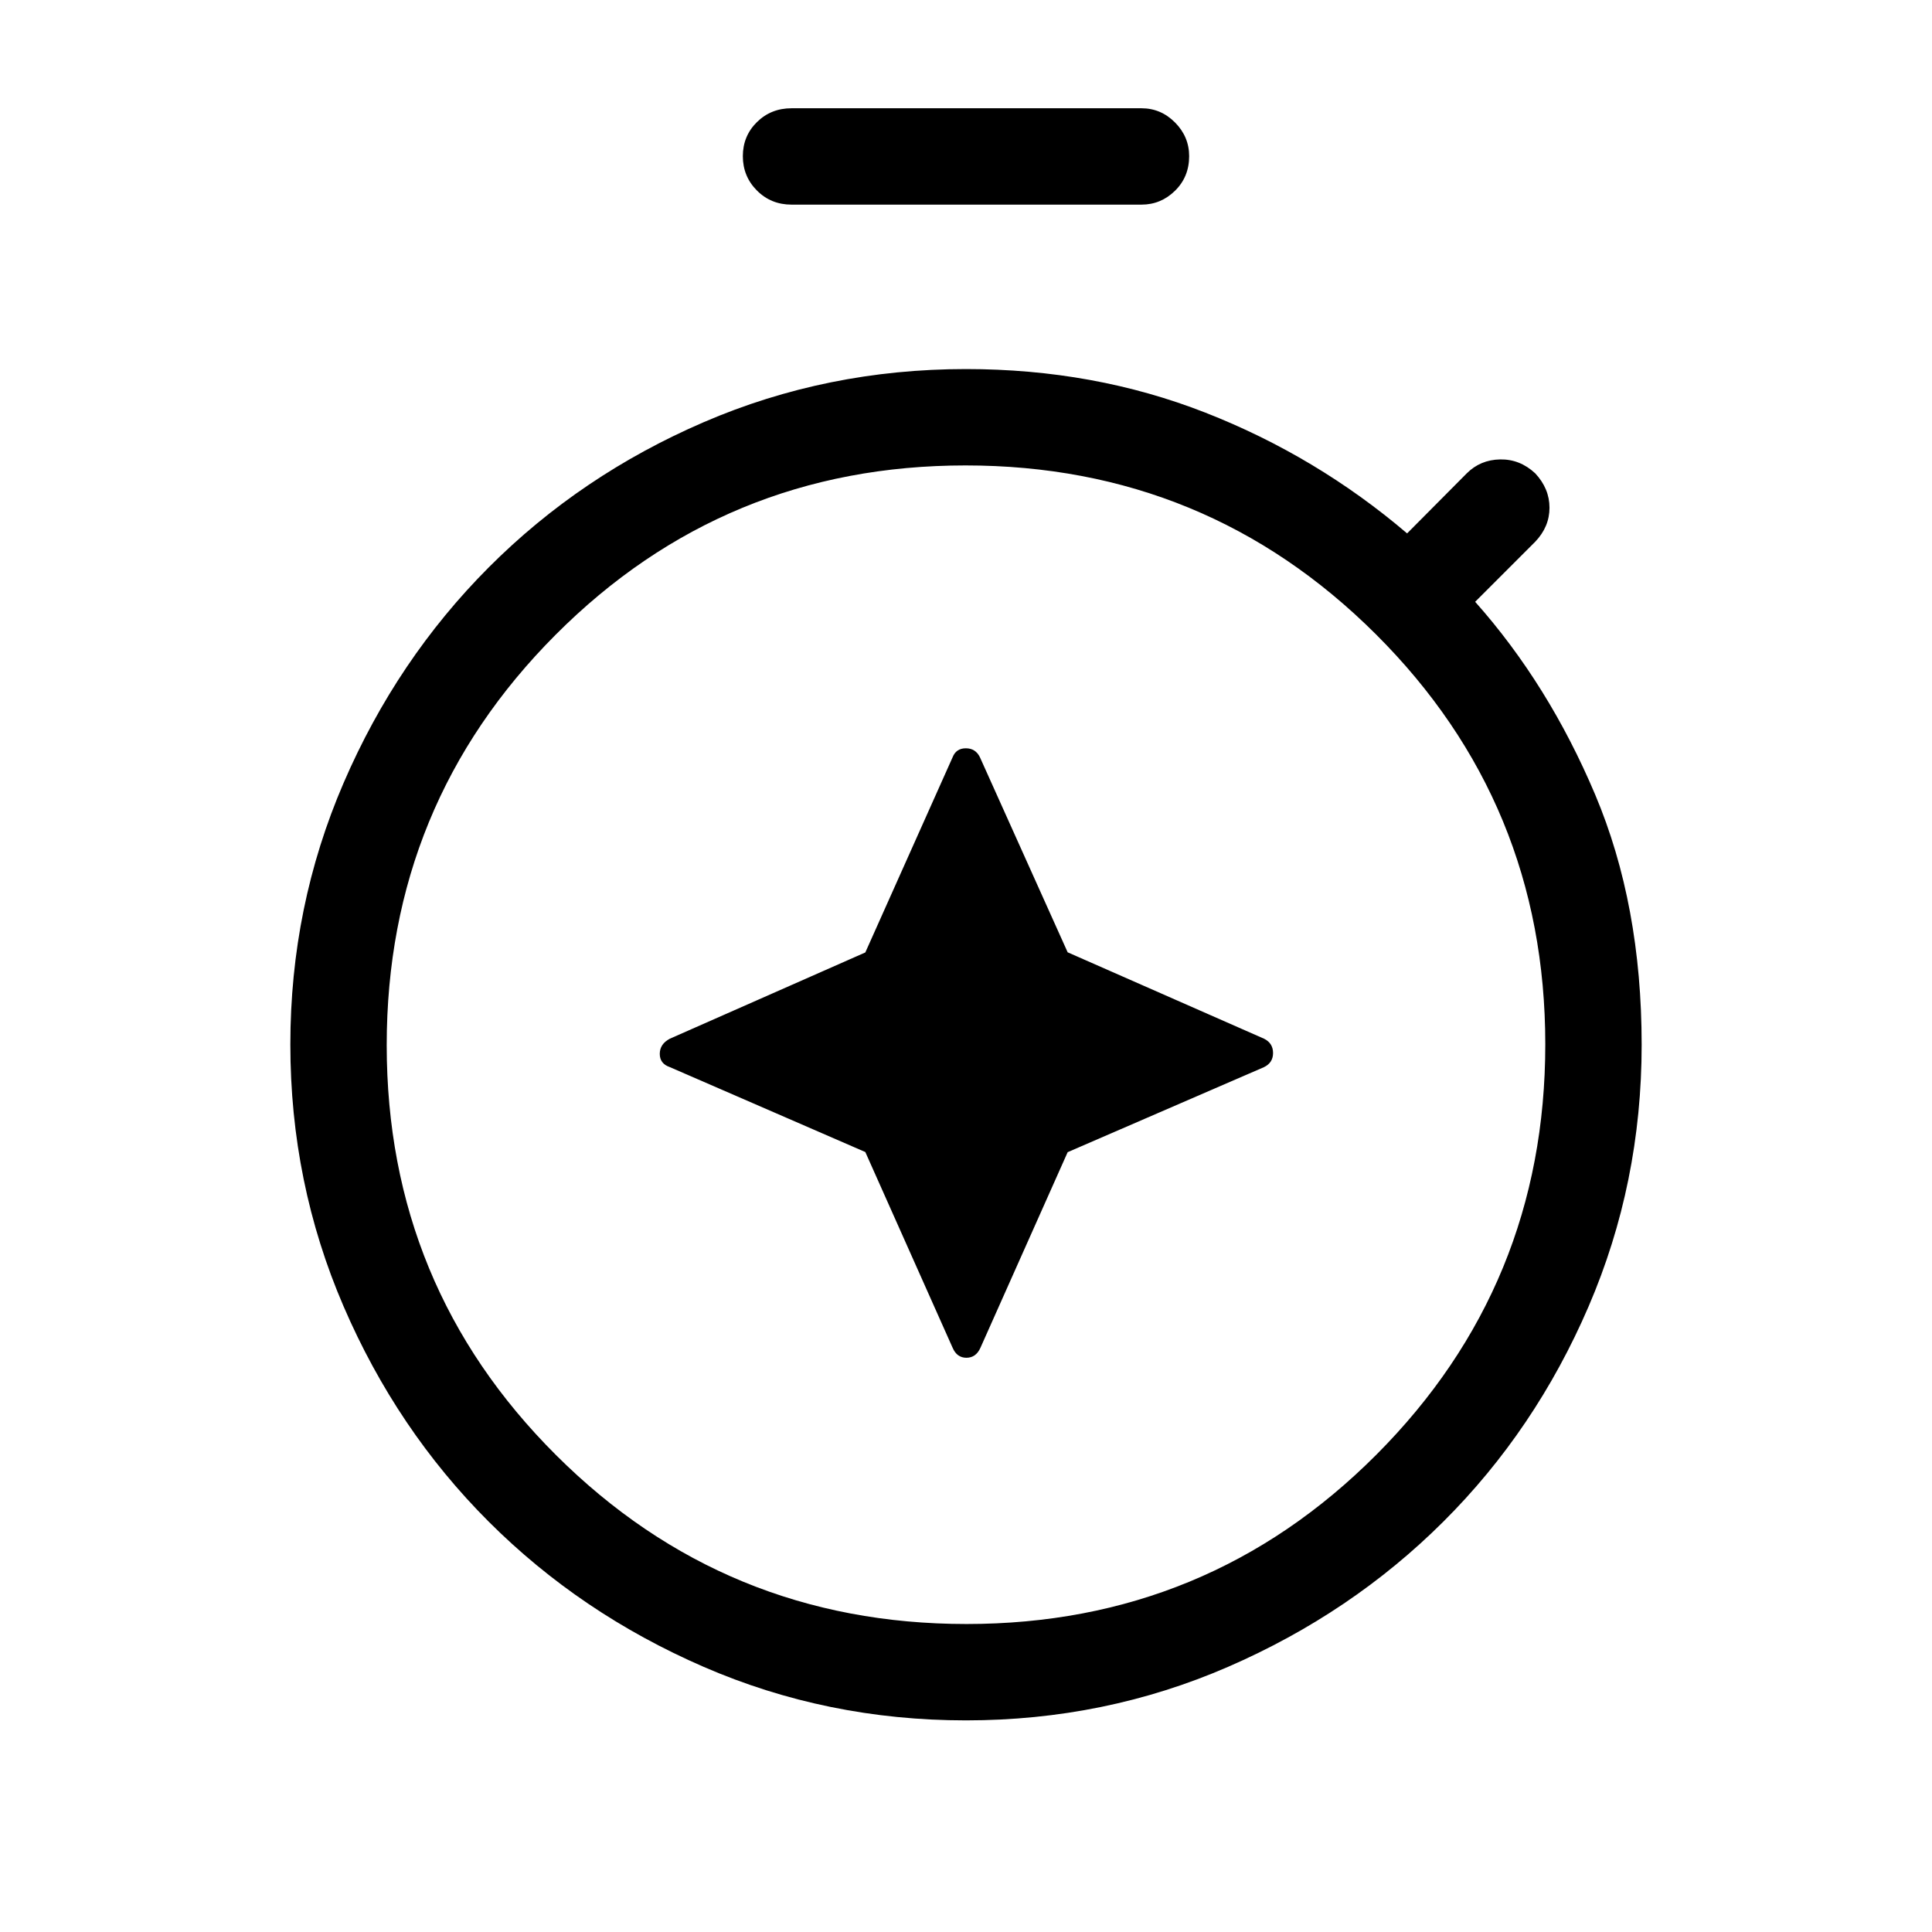 <svg xmlns="http://www.w3.org/2000/svg" height="40" viewBox="0 -960 960 960" width="40"><path d="m429.972-387.561 43.374 97.252q2.126 4.974 6.864 4.974 4.739 0 6.969-4.974l43.333-97.179L628-429.713q4.575-2.182 4.575-7.049 0-4.866-4.448-7.097l-97.615-42.948-43.592-96.922q-2.17-4.449-6.997-4.449t-6.577 4.449l-43.374 96.996-97.163 42.874q-4.974 2.651-4.974 7.518t4.974 6.572l97.163 42.208Zm-36.652-470.76q-10.237 0-17.22-7.022-6.984-7.021-6.984-17.05 0-10.03 6.984-16.921 6.983-6.891 17.22-6.891h173.885q9.633 0 16.656 7.061t7.023 16.749q0 10.292-7.023 17.183t-16.656 6.891H393.32Zm86.641 753.166q-69.038 0-130.271-26.577-61.232-26.577-106.868-72.18-45.635-45.604-72.093-106.948-26.459-61.344-26.459-130.16 0-68.634 26.472-129.972 26.471-61.337 72.128-107.102 45.656-45.764 106.834-72.142Q410.883-776.614 480-776.614q63.615 0 118.865 21.622 55.25 21.622 100.32 60.032l29.65-29.846q6.754-6.731 16.574-6.91 9.821-.18 17.436 6.91 7.089 7.615 7.089 17.089 0 9.474-7.089 16.897l-29.846 29.846q36.538 41.115 59.634 95.82 23.097 54.705 23.097 124.269 0 68.816-26.381 130.083-26.381 61.266-72.095 106.834-45.714 45.568-106.985 72.191-61.27 26.622-130.308 26.622Zm.278-47.883q119.774 0 203.691-84.156 83.916-84.155 83.916-203.929 0-119.775-84.155-203.691-84.155-83.917-203.93-83.917-119.774 0-203.691 84.155-83.916 84.156-83.916 203.93t84.155 203.691q84.155 83.917 203.93 83.917ZM480-440.474Z"/></svg>
